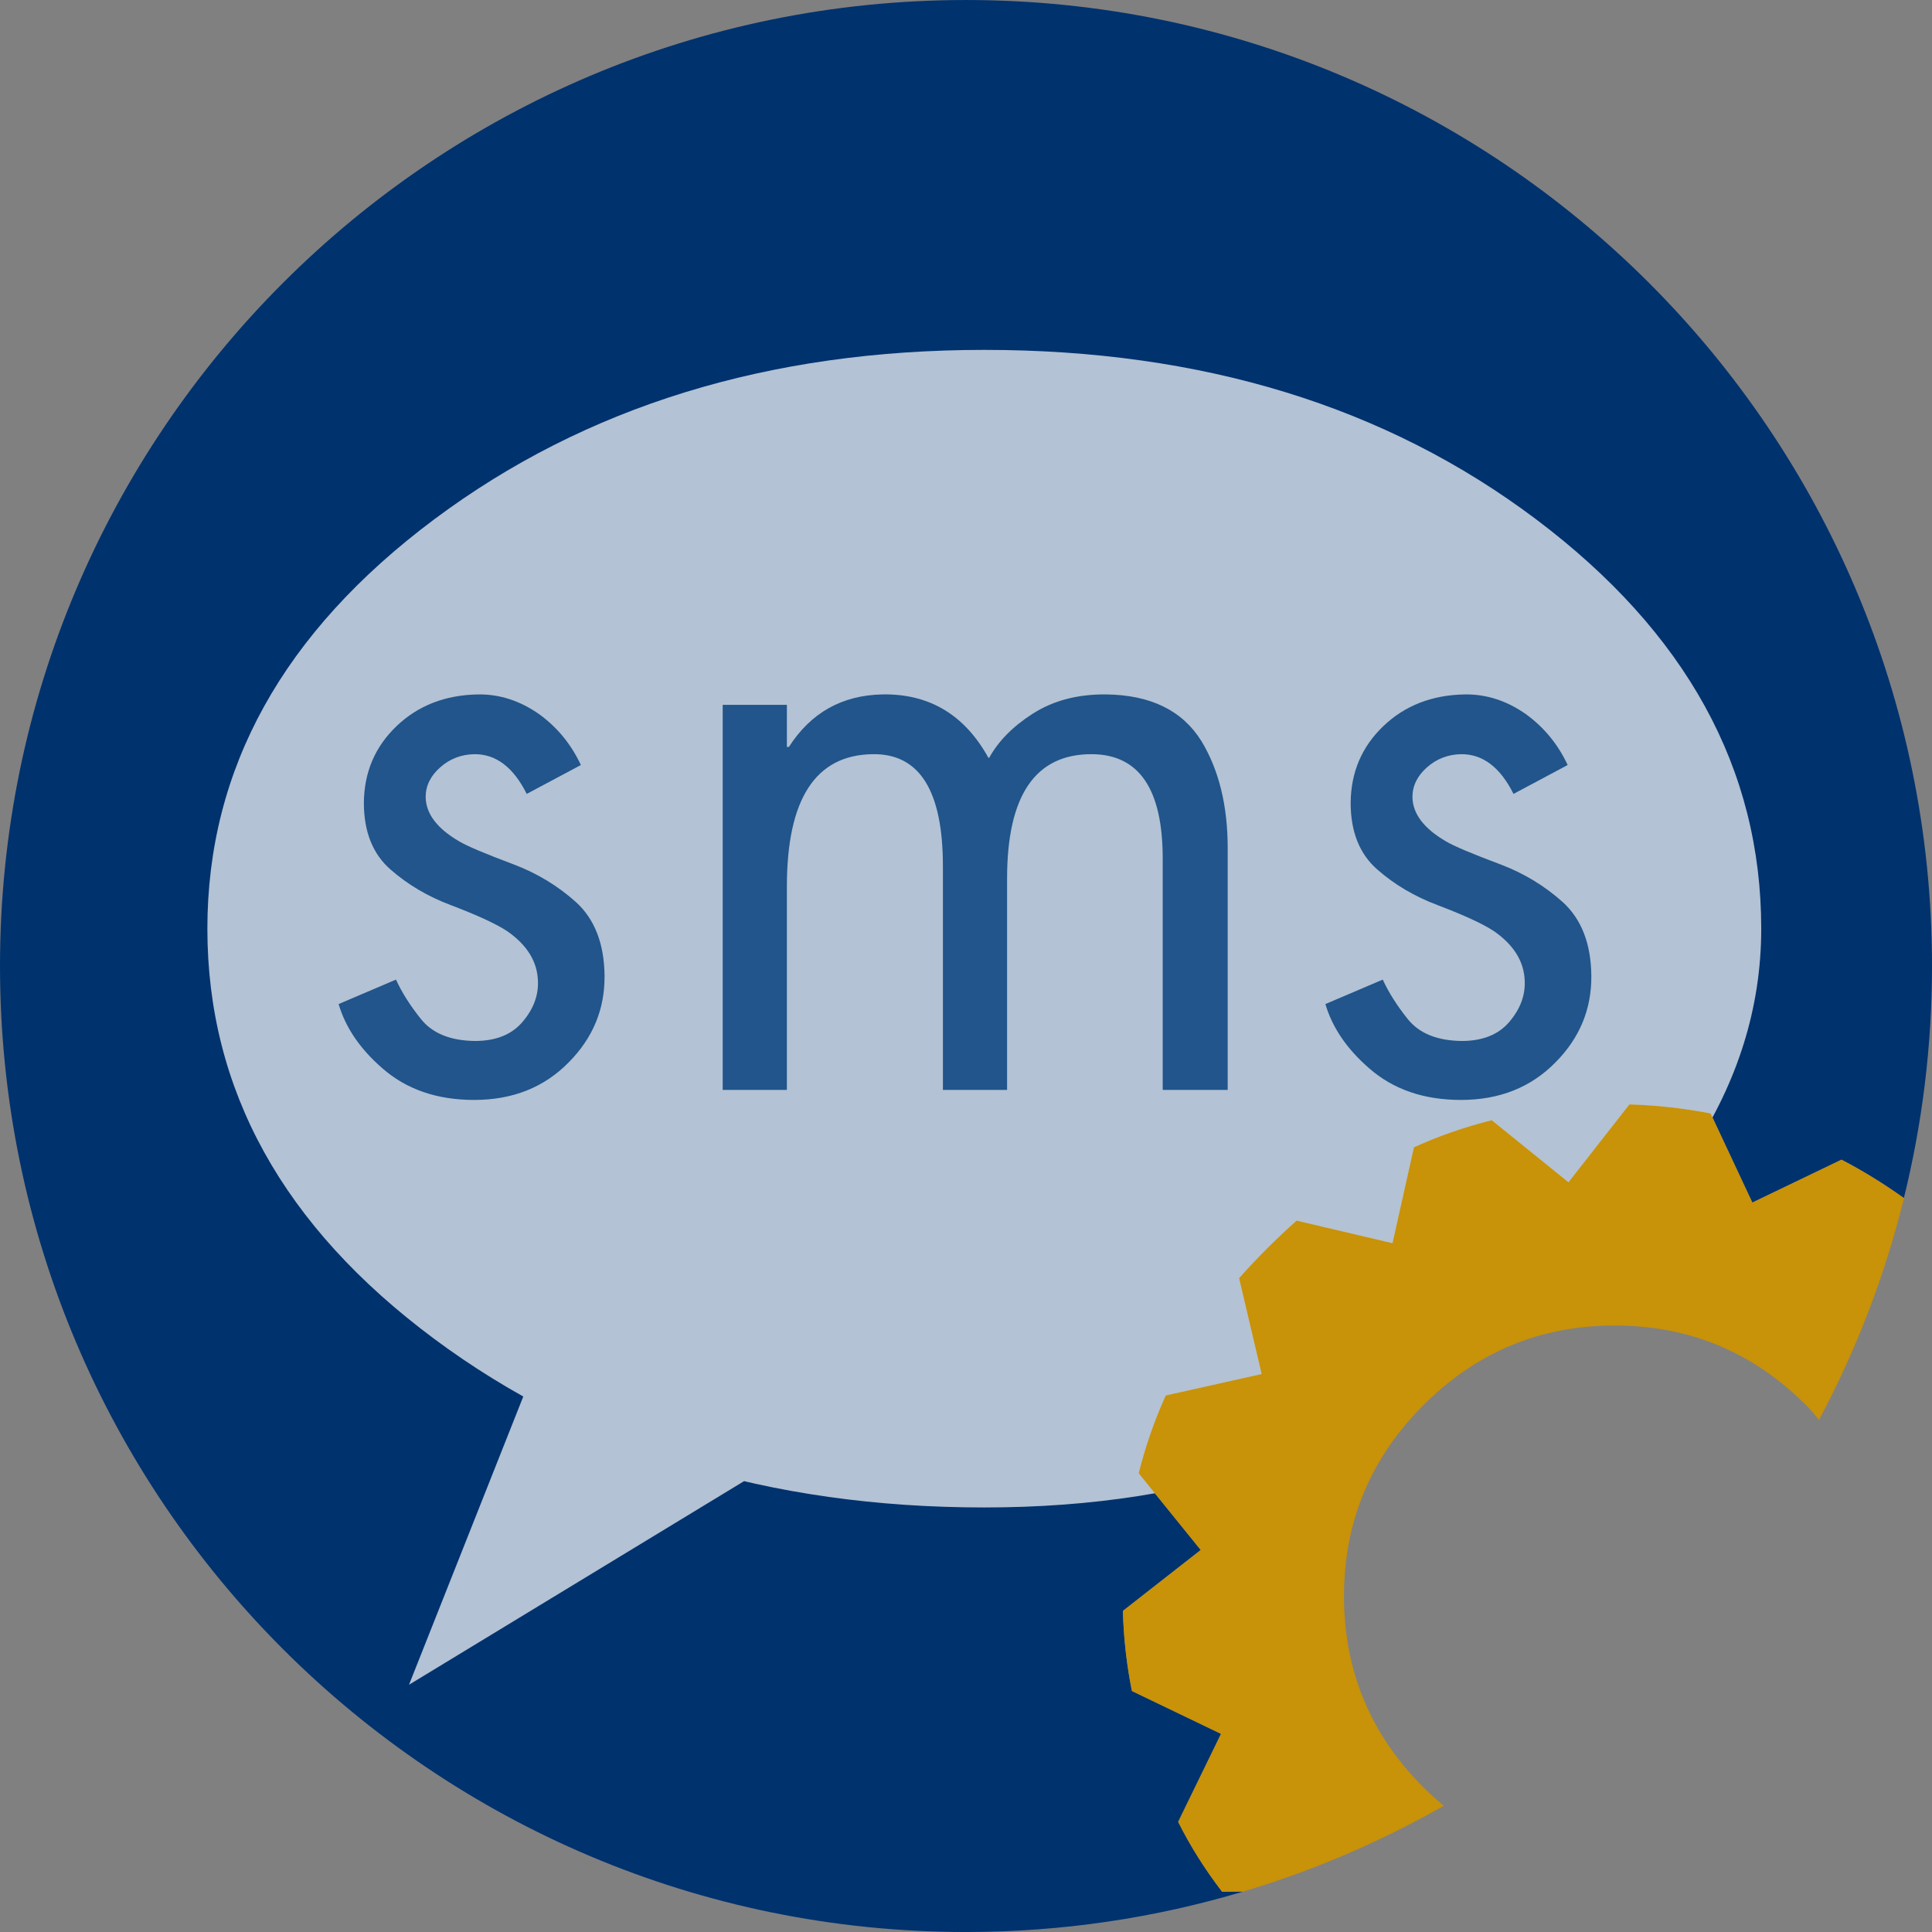 <?xml version="1.0" encoding="utf-8"?>
<!-- Generator: Adobe Illustrator 23.0.2, SVG Export Plug-In . SVG Version: 6.00 Build 0)  -->
<svg version="1.1" xmlns="http://www.w3.org/2000/svg" xmlns:xlink="http://www.w3.org/1999/xlink" x="0px" y="0px"
	 viewBox="452.606 907.139 282.232 282.232" enable-background="new 452.606 907.139 282.232 282.232" xml:space="preserve">
<rect x="452.606" y="907.139" width="282.232" height="282.232" fill="#808080" stroke="none"/>
<g id="_x30_0326E">
	<path fill="#00326E" d="M624.714,1173.283l6.262-12.854l-13.019-6.262c-0.771-3.844-1.21-7.745-1.318-11.7l11.371-8.899
		l-9.064-11.206c0.989-3.955,2.307-7.745,3.955-11.371l14.007-3.131l-3.296-14.007c2.637-2.966,5.438-5.768,8.405-8.404
		l14.007,3.296l3.131-14.007c3.625-1.648,7.416-2.966,11.371-3.955l11.206,9.064l8.899-11.371c3.955,0.111,7.91,0.551,11.865,1.318
		l6.097,13.019l13.019-6.262c3.084,1.594,6.123,3.472,9.118,5.604c2.678-10.86,4.109-22.212,4.109-33.899
		c0-77.936-63.18-141.115-141.117-141.115c-77.936,0-141.115,63.18-141.115,141.115c0,77.938,63.18,141.117,141.115,141.117
		c14.076,0,27.665-2.071,40.493-5.907l-3.074,0.035C628.612,1180.204,626.47,1176.8,624.714,1173.283z"/>
</g>
<g id="réserve" display="none">
</g>
<g id="A_-_à_vérifier" display="none">
	<g display="inline">
		<path fill="#FFFFFF" d="M606.766,1066.73c0.216,0.648,0.379,1.236,0.487,1.762c0.108,0.526,0.162,1.006,0.162,1.438
			c0,0.835-0.193,1.508-0.58,2.018c-0.387,0.511-0.981,0.913-1.786,1.206c-0.805,0.295-1.809,0.487-3.015,0.58
			s-2.629,0.139-4.268,0.139c-0.557,0-1.678-0.038-3.363-0.115s-3.765-0.178-6.239-0.302c-2.475-0.123-5.234-0.239-8.279-0.348
			c-3.047-0.108-6.193-0.193-9.439-0.255c0.834,4.824,2.117,9.107,3.85,12.849c1.731,3.742,3.818,6.889,6.262,9.439
			c2.443,2.552,5.188,4.484,8.234,5.799c3.045,1.314,6.285,1.972,9.718,1.972c2.01,0,4.059-0.217,6.146-0.65
			c2.087-0.433,4.175-1.128,6.262-2.087c2.088-0.958,4.159-2.203,6.216-3.734c2.057-1.53,4.059-3.409,6.008-5.636
			c0.246,0.124,0.525,0.278,0.834,0.464s0.604,0.387,0.882,0.603c0.278,0.217,0.511,0.457,0.696,0.72s0.277,0.549,0.277,0.858
			c0,0.277-0.092,0.557-0.277,0.834c-4.268,5.566-8.969,9.688-14.102,12.362c-5.135,2.675-10.593,4.013-16.375,4.013
			c-4.546,0-8.883-0.789-13.012-2.365c-4.128-1.578-7.839-3.936-11.133-7.074c-3.293-3.139-6.061-7.066-8.303-11.782
			s-3.75-10.213-4.523-16.491c-2.721,0.124-5.172,0.318-7.352,0.58c-2.181,0.264-3.92,0.627-5.219,1.09
			c-0.155-0.371-0.232-0.695-0.232-0.974c0-0.958,0.309-1.786,0.928-2.481c0.619-0.696,1.469-1.291,2.552-1.786
			c1.082-0.494,2.381-0.896,3.896-1.206c1.515-0.309,3.185-0.557,5.01-0.742c-0.031-0.587-0.054-1.175-0.069-1.763
			c-0.016-0.587-0.023-1.19-0.023-1.81c0-3.216,0.186-6.354,0.557-9.416c-2.629,0.124-5.002,0.31-7.12,0.557
			c-2.118,0.248-3.797,0.604-5.033,1.066c-0.155-0.371-0.231-0.695-0.231-0.974c0-0.989,0.332-1.848,0.997-2.574
			s1.584-1.346,2.76-1.855c1.175-0.511,2.581-0.912,4.222-1.206c1.639-0.294,3.416-0.518,5.334-0.673
			c1.206-5.782,3.068-11.156,5.59-16.119c2.52-4.964,5.628-9.27,9.323-12.919c3.695-3.648,7.917-6.51,12.664-8.582
			c4.747-2.071,9.95-3.107,15.608-3.107c3.154,0,6.224,0.333,9.208,0.997c2.984,0.666,5.636,1.647,7.956,2.946
			c2.318,1.299,4.174,2.915,5.566,4.847c1.391,1.934,2.087,4.168,2.087,6.703c0,1.33-0.239,2.536-0.719,3.618
			c-0.479,1.083-1.122,2.011-1.925,2.783c-0.805,0.773-1.74,1.368-2.807,1.786c-1.067,0.417-2.174,0.626-3.316,0.626
			c-0.959,0-1.918-0.093-2.877-0.278l-0.417-0.417c0.371-1.578,0.557-3.077,0.557-4.5c0-2.412-0.472-4.445-1.415-6.1
			s-2.18-2.992-3.711-4.013c-1.53-1.021-3.255-1.755-5.172-2.203c-1.918-0.448-3.866-0.673-5.845-0.673
			c-2.907,0-5.583,0.426-8.024,1.275c-2.443,0.852-4.67,2.034-6.68,3.549c-2.012,1.516-3.813,3.333-5.404,5.45
			c-1.594,2.119-2.992,4.446-4.198,6.981c-1.206,2.536-2.212,5.242-3.015,8.117c-0.805,2.877-1.424,5.83-1.855,8.86
			c5.967,0.031,11.542,0.132,16.722,0.302s10.012,0.255,14.496,0.255c1.763,0,3.433-0.085,5.01-0.255s2.906-0.348,3.989-0.533
			c0.216,0.648,0.379,1.236,0.487,1.762c0.108,0.526,0.162,1.006,0.162,1.438c0,0.835-0.193,1.516-0.58,2.041
			c-0.387,0.526-0.981,0.928-1.786,1.206s-1.809,0.472-3.015,0.58s-2.629,0.162-4.268,0.162c-0.649,0-1.956-0.047-3.92-0.139
			c-1.964-0.094-4.376-0.201-7.236-0.325c-2.86-0.123-6.062-0.239-9.602-0.348c-3.542-0.108-7.229-0.178-11.063-0.209
			c-0.063,0.99-0.116,1.979-0.162,2.969c-0.047,0.99-0.07,1.979-0.07,2.969c0,2.319,0.094,4.546,0.279,6.68
			c5.195,0,10.205,0.093,15.029,0.278s9.168,0.278,13.034,0.278c1.763,0,3.433-0.085,5.01-0.255S605.683,1066.916,606.766,1066.73z"
			/>
	</g>
	
		<line display="inline" fill="none" stroke="#FFFFFF" stroke-width="8" stroke-miterlimit="10" x1="598.285" y1="932.188" x2="598.285" y2="958.19"/>
	
		<line display="inline" fill="none" stroke="#FFFFFF" stroke-width="8" stroke-miterlimit="10" x1="598.285" y1="1139.224" x2="598.285" y2="1169.28"/>
	
		<line display="inline" fill="none" stroke="#FFFFFF" stroke-width="8" stroke-miterlimit="10" x1="716.749" y1="1046.732" x2="690.746" y2="1046.732"/>
	
		<line display="inline" fill="none" stroke="#FFFFFF" stroke-width="8" stroke-miterlimit="10" x1="509.713" y1="1046.732" x2="483.71" y2="1046.732"/>
	<g display="inline">
		<path fill="#FFFFFF" d="M656.041,961.429c0,4.097-2.943,7.425-7.168,7.425c-3.072,0-7.04-1.92-7.04-7.425
			c0-5.376,4.736-7.424,7.04-7.424C654.377,954.005,656.041,958.869,656.041,961.429z"/>
	</g>
	<g display="inline">
		<path fill="#FFFFFF" d="M697,1000.448c0,4.097-2.943,7.425-7.168,7.425c-3.072,0-7.04-1.92-7.04-7.425
			c0-5.376,4.736-7.424,7.04-7.424C695.336,993.024,697,997.889,697,1000.448z"/>
	</g>
	<g display="inline">
		<path fill="#FFFFFF" d="M550.66,953.021c2.304,0,7.04,2.048,7.04,7.424c0,5.505-3.968,7.425-7.04,7.425
			c-4.225,0-7.168-3.328-7.168-7.425C543.492,957.886,545.156,953.021,550.66,953.021z"/>
	</g>
	<g display="inline">
		<path fill="#FFFFFF" d="M509.703,992.041c2.304,0,7.04,2.048,7.04,7.424c0,5.505-3.968,7.425-7.04,7.425
			c-4.225,0-7.168-3.328-7.168-7.425C502.535,996.905,504.199,992.041,509.703,992.041z"/>
	</g>
	<g id="Calque_2" display="inline">
	</g>
	<g id="Calque_7" display="inline">
	</g>
</g>
<g id="B" display="none">
</g>
<g id="B_bis">
	<g opacity="0.7">
		<path fill="#FFFFFF" d="M673.684,1101.982c-21.919,16.42-45.463,25.371-77.288,25.371c-31.484,0-58.271-8.209-80.361-24.629
			c-22.09-16.416-33.135-36.393-33.135-59.922c0-23.359,11.045-43.291,33.135-59.795s48.877-24.756,80.361-24.756
			c31.825,0,58.696,8.252,80.615,24.756c21.923,16.504,32.881,36.436,32.881,59.795
			C709.893,1066.332,695.607,1085.566,673.684,1101.982z M565.42,1121.006l-53.066,32.246l17.012-42.91L565.42,1121.006z"/>
	</g>
	<g>
		<path fill="#21558B" d="M522.462,1008.582c3.164-0.039,6.152,0.938,8.965,2.93c2.616,1.914,4.629,4.375,6.035,7.383l-7.91,4.219
			c-1.954-3.906-4.512-5.84-7.676-5.801c-1.914,0.039-3.574,0.684-4.98,1.934s-2.109,2.695-2.109,4.336
			c0.038,2.422,1.66,4.57,4.863,6.445c1.172,0.703,3.847,1.836,8.027,3.398c3.398,1.289,6.425,3.125,9.082,5.508
			c2.733,2.5,4.121,6.094,4.16,10.781c0.038,4.844-1.699,9.043-5.215,12.598c-3.595,3.672-8.203,5.508-13.828,5.508
			c-5.43,0-9.902-1.543-13.418-4.629c-3.243-2.813-5.371-5.938-6.387-9.375l8.379-3.574c0.858,1.875,2.07,3.789,3.633,5.742
			c1.679,2.109,4.315,3.184,7.91,3.223c3.047,0,5.361-0.928,6.943-2.783s2.334-3.838,2.256-5.947
			c-0.079-2.852-1.582-5.293-4.512-7.324c-1.603-1.055-4.356-2.324-8.262-3.809c-3.32-1.25-6.231-2.969-8.73-5.156
			c-2.617-2.266-3.926-5.527-3.926-9.785c0.038-4.453,1.631-8.184,4.775-11.191C513.682,1010.203,517.657,1008.66,522.462,1008.582z
			"/>
		<path fill="#21558B" d="M558.181,1066.355v-56.25h9.375v6.152h0.293c3.206-5,7.761-7.559,13.665-7.676
			c6.842-0.117,12.003,2.969,15.482,9.258h0.117c1.329-2.422,3.422-4.551,6.276-6.387c3.01-1.953,6.606-2.91,10.79-2.871
			c6.529,0.078,11.183,2.363,13.958,6.855c2.542,4.219,3.813,9.414,3.813,15.586v35.332h-9.492v-33.809
			c0-10.117-3.447-15.195-10.339-15.234c-8.264-0.039-12.396,6.016-12.396,18.164v30.879h-9.375v-32.695
			c0-11.016-3.427-16.465-10.28-16.348c-8.343,0.117-12.513,6.563-12.513,19.336v29.707H558.181z"/>
		<path fill="#21558B" d="M666.614,1008.582c3.164-0.039,6.152,0.938,8.965,2.93c2.616,1.914,4.629,4.375,6.035,7.383l-7.91,4.219
			c-1.954-3.906-4.512-5.84-7.676-5.801c-1.914,0.039-3.574,0.684-4.98,1.934s-2.109,2.695-2.109,4.336
			c0.038,2.422,1.66,4.57,4.863,6.445c1.172,0.703,3.847,1.836,8.027,3.398c3.398,1.289,6.425,3.125,9.082,5.508
			c2.733,2.5,4.121,6.094,4.16,10.781c0.038,4.844-1.699,9.043-5.215,12.598c-3.595,3.672-8.203,5.508-13.828,5.508
			c-5.43,0-9.902-1.543-13.418-4.629c-3.243-2.813-5.371-5.938-6.387-9.375l8.379-3.574c0.858,1.875,2.07,3.789,3.633,5.742
			c1.679,2.109,4.315,3.184,7.91,3.223c3.047,0,5.361-0.928,6.943-2.783s2.334-3.838,2.256-5.947
			c-0.079-2.852-1.582-5.293-4.512-7.324c-1.603-1.055-4.356-2.324-8.262-3.809c-3.32-1.25-6.231-2.969-8.73-5.156
			c-2.617-2.266-3.926-5.527-3.926-9.785c0.038-4.453,1.631-8.184,4.775-11.191C657.834,1010.203,661.81,1008.66,666.614,1008.582z"
			/>
	</g>
	<g>
		<defs>
			<path id="SVGID_15_" d="M593.347,907.364c77.938,0,141.117,63.18,141.117,141.115c0,77.938-63.179,141.117-141.117,141.117
				c-77.935,0-141.114-63.18-141.114-141.117C452.232,970.544,515.412,907.364,593.347,907.364z"/>
		</defs>
		<clipPath id="SVGID_1_">
			<use xlink:href="#SVGID_15_"  overflow="visible"/>
		</clipPath>
	</g>
	<g>
		<path fill="#00326E" d="M640.936,1181.269c-0.82,0.291-1.641,0.579-2.467,0.855
			C639.295,1181.847,640.116,1181.56,640.936,1181.269z"/>
		<path fill="#00326E" d="M645.299,1179.646c-1.066,0.418-2.137,0.825-3.216,1.218
			C643.161,1180.471,644.233,1180.065,645.299,1179.646z"/>
		<path fill="#00326E" d="M655.346,1175.235c-0.344,0.167-0.69,0.333-1.036,0.497
			C654.656,1175.567,655.002,1175.402,655.346,1175.235z"/>
		<path fill="#00326E" d="M648.833,1178.202c-0.554,0.235-1.114,0.46-1.672,0.688
			C647.719,1178.662,648.279,1178.437,648.833,1178.202z"/>
		<path fill="#00326E" d="M658.427,1173.69c-0.259,0.134-0.518,0.269-0.779,0.401
			C657.908,1173.958,658.167,1173.824,658.427,1173.69z"/>
		<path fill="#00326E" d="M661.211,1172.214c-0.099,0.054-0.197,0.11-0.296,0.163
			C661.014,1172.323,661.112,1172.268,661.211,1172.214z"/>
		<path fill="#00326E" d="M637.247,1182.52c-0.816,0.264-1.634,0.524-2.457,0.773
			C635.613,1183.043,636.431,1182.784,637.247,1182.52z"/>
		<path fill="#00326E" d="M652.134,1176.748c-0.418,0.19-0.839,0.375-1.259,0.561
			C651.295,1177.122,651.716,1176.938,652.134,1176.748z"/>
		<path fill="#C89209" d="M663.522,1170.939c-0.004-0.004-0.008-0.007-0.012-0.011c-0.762,0.435-1.528,0.865-2.299,1.285
			C661.984,1171.792,662.759,1171.375,663.522,1170.939z"/>
		<path fill="#C89209" d="M660.915,1172.377c-0.824,0.447-1.655,0.882-2.488,1.313
			C659.26,1173.259,660.091,1172.824,660.915,1172.377z"/>
		<path fill="#C89209" d="M657.648,1174.091c-0.763,0.388-1.531,0.769-2.302,1.144
			C656.118,1174.86,656.885,1174.479,657.648,1174.091z"/>
		<path fill="#C89209" d="M654.311,1175.732c-0.723,0.344-1.447,0.684-2.177,1.016
			C652.863,1176.416,653.588,1176.075,654.311,1175.732z"/>
		<path fill="#C89209" d="M650.875,1177.309c-0.679,0.301-1.358,0.603-2.042,0.893
			C649.518,1177.911,650.196,1177.609,650.875,1177.309z"/>
		<path fill="#C89209" d="M718.312,1114.562c0.006,0.008,0.013,0.015,0.019,0.023c5.406-10.131,9.609-20.999,12.426-32.414
			c-0.009-0.006-0.018-0.012-0.027-0.018C727.916,1093.567,723.714,1104.432,718.312,1114.562z"/>
		<path fill="#C89209" d="M638.469,1182.123c-0.406,0.135-0.814,0.265-1.221,0.396
			C637.655,1182.388,638.063,1182.259,638.469,1182.123z"/>
		<path fill="#C89209" d="M634.248,1183.464c0.182-0.054,0.361-0.116,0.543-0.171c-0.191,0.058-0.384,0.114-0.576,0.171
			L634.248,1183.464z"/>
		<path fill="#C89209" d="M647.161,1178.89c-0.62,0.254-1.238,0.511-1.863,0.756C645.923,1179.401,646.541,1179.144,647.161,1178.89
			z"/>
		<path fill="#C89209" d="M642.083,1180.865c-0.38,0.139-0.765,0.268-1.147,0.404
			C641.318,1181.133,641.702,1181.003,642.083,1180.865z"/>
		<path fill="#C89209" d="M721.612,1076.549l-13.019,6.262l-6.097-13.019c-3.955-0.767-7.91-1.207-11.865-1.318l-8.899,11.371
			l-11.206-9.064c-3.955,0.989-7.745,2.307-11.371,3.955l-3.131,14.007l-14.007-3.296c-2.966,2.637-5.768,5.438-8.405,8.404
			l3.296,14.007l-14.007,3.131c-1.648,3.625-2.966,7.416-3.955,11.371l9.064,11.206l-11.371,8.899
			c0.108,3.955,0.548,7.856,1.318,11.7l13.019,6.262l-6.262,12.854c1.756,3.517,3.898,6.921,6.427,10.217l3.074-0.035
			c0.192-0.057,0.385-0.113,0.576-0.171c0.823-0.25,1.641-0.509,2.457-0.773c0.407-0.132,0.816-0.261,1.221-0.396
			c0.827-0.276,1.647-0.564,2.467-0.855c0.382-0.136,0.767-0.265,1.147-0.404c1.078-0.393,2.15-0.8,3.216-1.218
			c0.625-0.245,1.243-0.502,1.863-0.756c0.558-0.228,1.117-0.453,1.672-0.688c0.684-0.291,1.363-0.592,2.042-0.893
			c0.42-0.186,0.841-0.371,1.259-0.561c0.729-0.332,1.454-0.672,2.177-1.016c0.346-0.165,0.692-0.33,1.036-0.497
			c0.771-0.375,1.539-0.755,2.302-1.144c0.26-0.132,0.519-0.267,0.779-0.401c0.833-0.431,1.664-0.866,2.488-1.313
			c0.099-0.054,0.197-0.109,0.296-0.163c0.771-0.421,1.537-0.851,2.299-1.285c-1.006-0.838-1.996-1.715-2.954-2.672
			c-7.745-7.745-11.618-17.056-11.618-27.932s3.873-20.187,11.618-27.932c7.745-7.745,17.056-11.618,27.932-11.618
			s20.187,3.873,27.932,11.618c0.651,0.651,1.281,1.386,1.891,2.171c5.403-10.13,9.604-20.996,12.418-32.409
			C727.735,1080.021,724.696,1078.143,721.612,1076.549z"/>
	</g>
	<g>
		<path fill="none" d="M645.106,1136.394c0-22.084,17.903-39.987,39.987-39.987c13.873,0,26.093,7.068,33.265,17.796
			c10.421-19.68,16.331-42.116,16.331-65.936c0-77.936-63.18-141.116-141.116-141.116s-141.116,63.18-141.116,141.116
			c0,77.936,63.18,141.116,141.116,141.116c25.723,0,49.835-6.886,70.602-18.909
			C652.735,1163.438,645.106,1150.809,645.106,1136.394z"/>
	</g>
</g>
<g id="C">
</g>
<g id="titres__x2B__img">
</g>
</svg>
